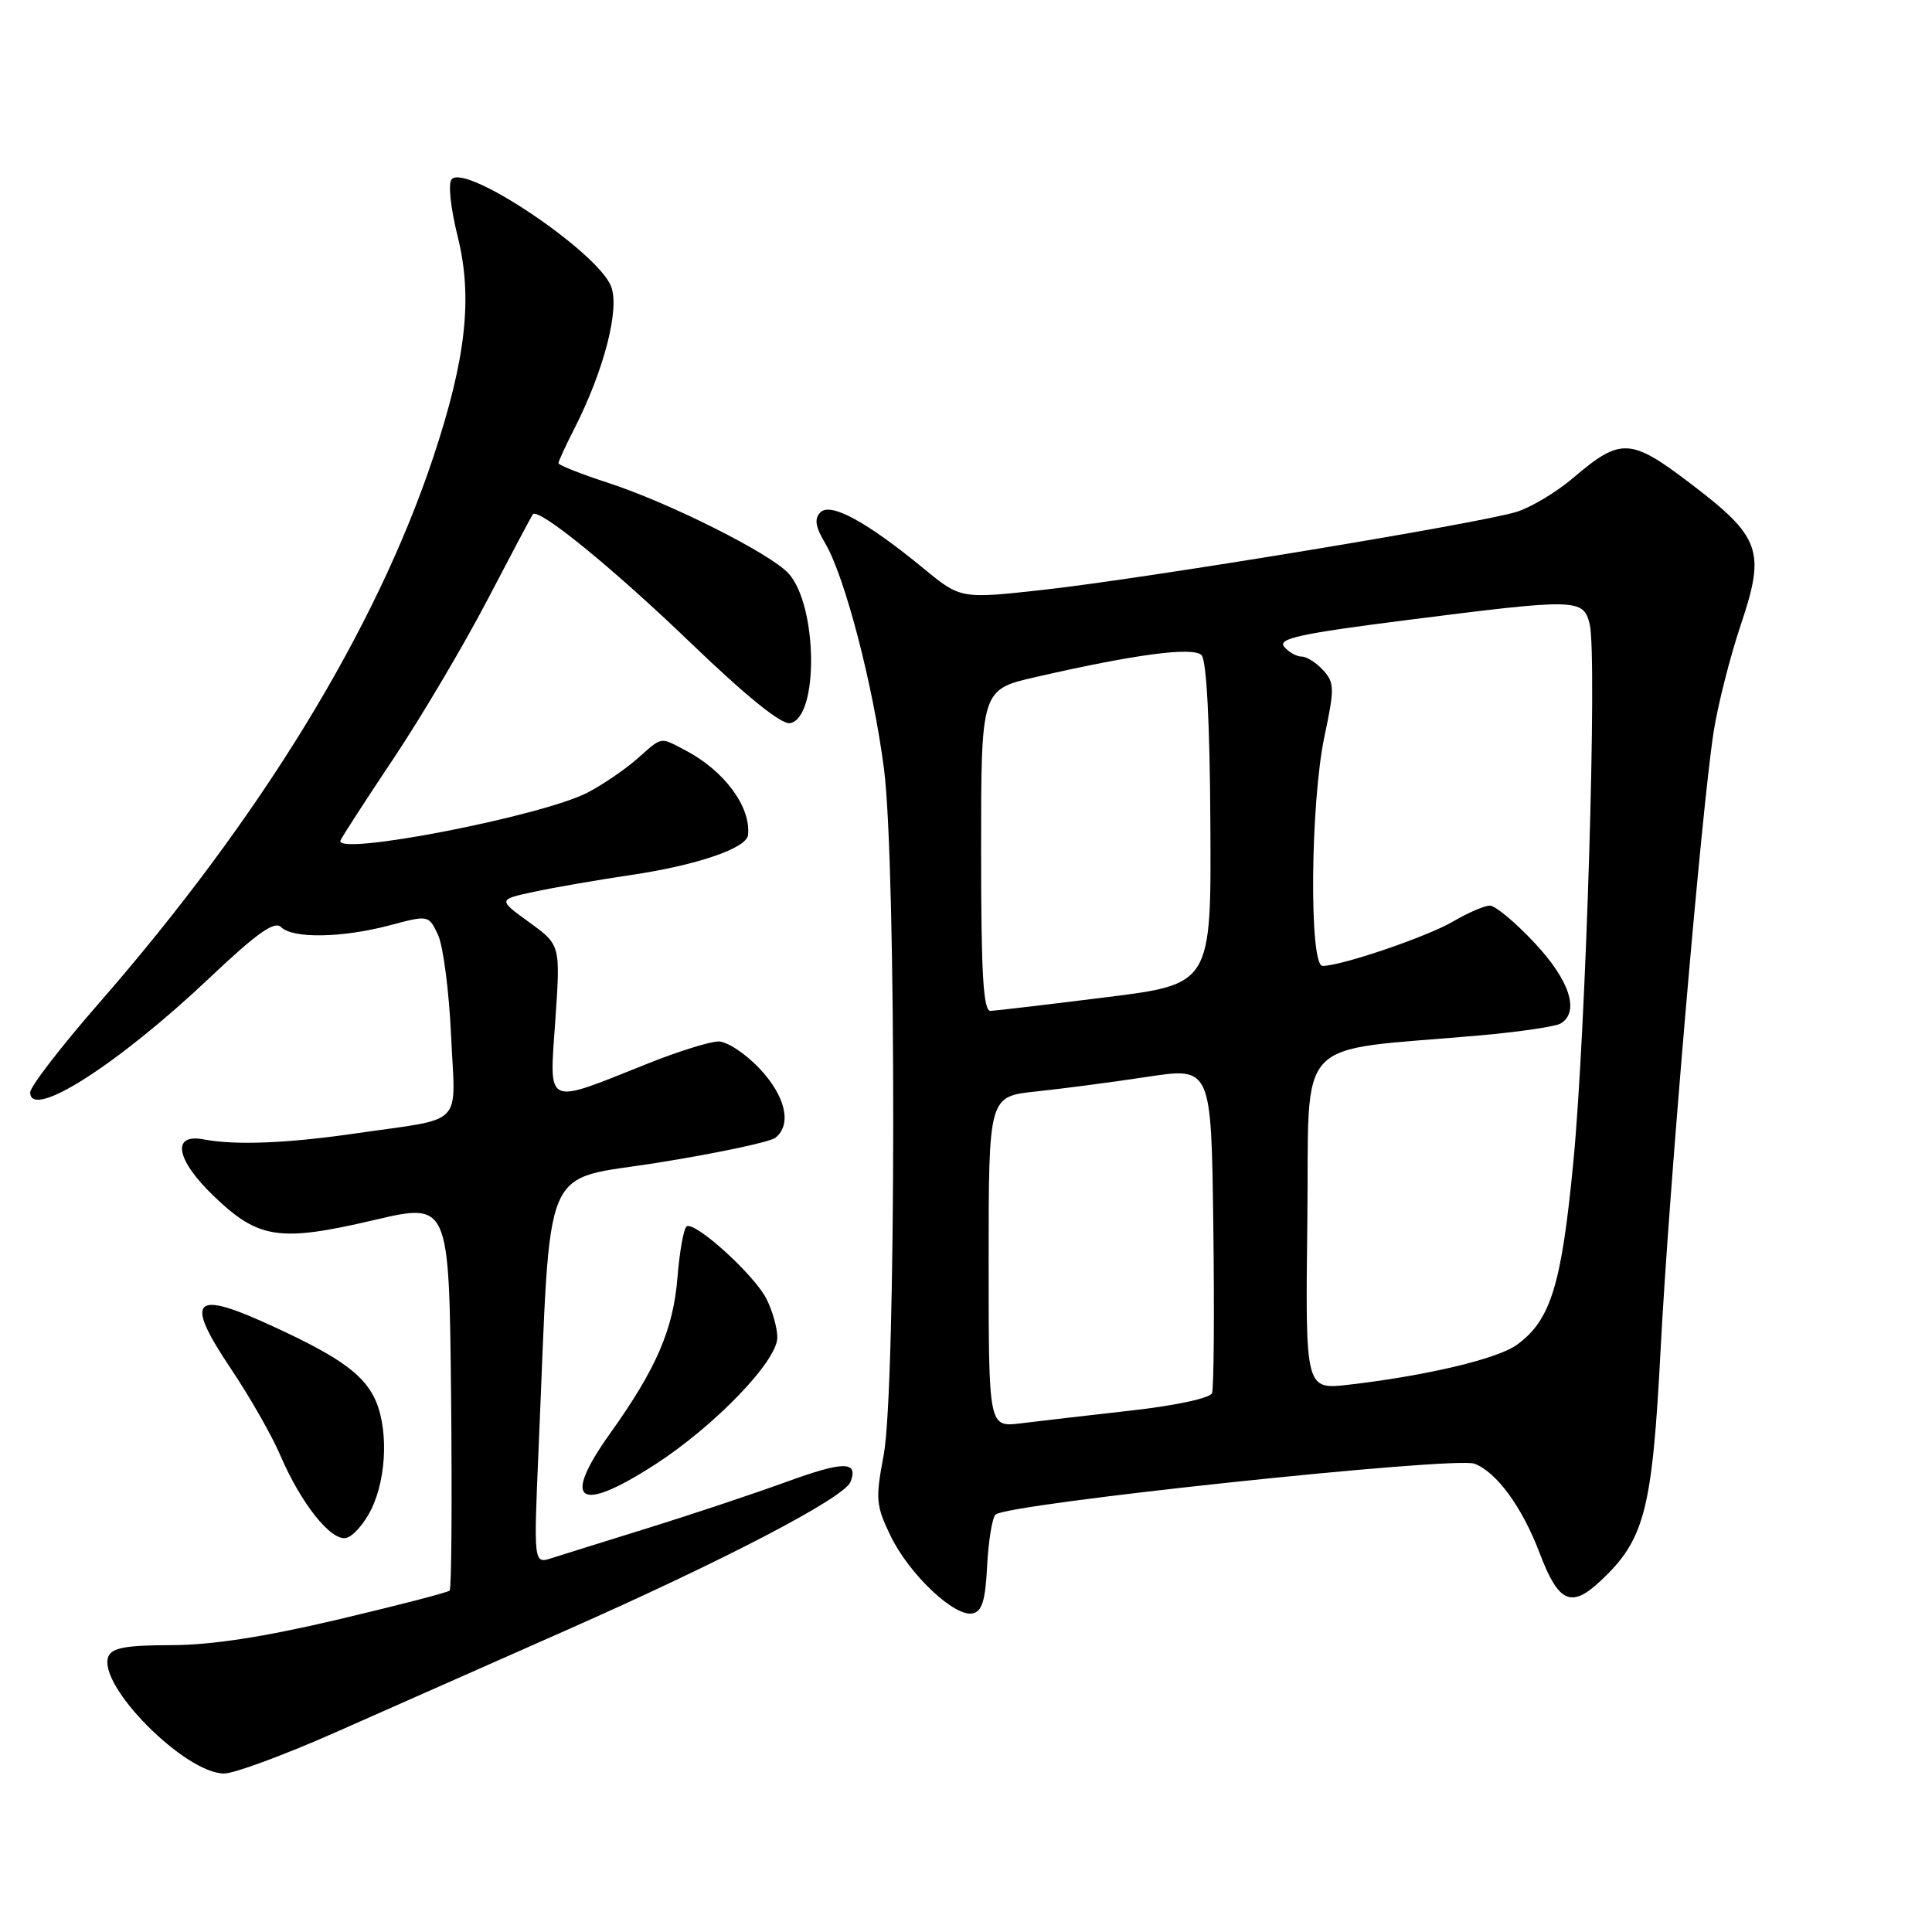 <?xml version="1.0" encoding="UTF-8" standalone="no"?>
<!DOCTYPE svg PUBLIC "-//W3C//DTD SVG 1.1//EN" "http://www.w3.org/Graphics/SVG/1.1/DTD/svg11.dtd" >
<svg xmlns="http://www.w3.org/2000/svg" xmlns:xlink="http://www.w3.org/1999/xlink" version="1.1" viewBox="0 0 256 256">
 <g >
 <path fill="currentColor"
d=" M 44.31 229.61 C 51.01 226.64 64.83 220.53 75.00 216.03 C 96.06 206.72 111.89 198.46 112.70 196.35 C 113.76 193.58 111.82 193.58 104.19 196.36 C 99.96 197.90 91.78 200.63 86.00 202.43 C 80.22 204.22 74.42 206.04 73.10 206.46 C 70.71 207.23 70.71 207.23 71.37 191.86 C 73.06 152.85 71.47 156.59 87.38 154.03 C 95.14 152.78 102.06 151.31 102.75 150.76 C 104.96 148.99 104.09 145.24 100.63 141.57 C 98.78 139.61 96.34 138.00 95.21 138.00 C 94.08 138.00 89.85 139.32 85.83 140.93 C 72.04 146.43 72.79 146.78 73.58 135.23 C 74.27 125.21 74.27 125.21 70.13 122.21 C 65.98 119.20 65.98 119.20 70.74 118.17 C 73.36 117.61 79.10 116.61 83.50 115.96 C 92.32 114.66 98.94 112.40 99.12 110.64 C 99.51 106.89 95.96 102.11 90.80 99.41 C 87.39 97.63 87.82 97.55 84.41 100.56 C 82.81 101.97 79.87 103.97 77.88 105.01 C 71.90 108.14 44.23 113.51 45.12 111.36 C 45.33 110.86 48.50 105.96 52.17 100.47 C 55.83 94.99 61.42 85.55 64.58 79.50 C 67.74 73.45 70.45 68.34 70.60 68.15 C 71.31 67.21 81.13 75.20 91.43 85.10 C 98.95 92.33 103.55 96.04 104.70 95.82 C 108.51 95.09 108.35 80.25 104.49 75.99 C 102.12 73.37 88.82 66.68 80.75 64.04 C 77.04 62.83 74.00 61.63 74.00 61.38 C 74.00 61.13 74.93 59.09 76.08 56.85 C 80.06 49.04 82.17 40.83 80.95 37.89 C 79.05 33.30 61.86 21.74 59.87 23.73 C 59.35 24.25 59.68 27.44 60.66 31.40 C 62.65 39.45 61.75 47.52 57.44 60.50 C 49.83 83.39 34.50 108.43 13.05 133.00 C 8.07 138.70 4.00 143.99 4.00 144.75 C 4.00 148.48 15.61 141.07 27.74 129.60 C 34.05 123.63 36.38 121.98 37.25 122.85 C 38.79 124.39 45.34 124.28 51.64 122.61 C 56.78 121.24 56.79 121.24 58.04 123.87 C 58.72 125.32 59.50 131.31 59.77 137.20 C 60.33 149.55 61.80 148.05 47.00 150.20 C 38.03 151.50 31.13 151.77 27.02 150.98 C 22.66 150.14 23.29 153.67 28.37 158.53 C 34.26 164.18 37.06 164.59 49.50 161.68 C 59.50 159.33 59.50 159.33 59.77 184.82 C 59.91 198.83 59.83 210.50 59.58 210.76 C 59.33 211.01 52.68 212.73 44.81 214.59 C 35.04 216.90 28.03 217.98 22.72 217.99 C 16.68 218.00 14.81 218.34 14.35 219.52 C 12.90 223.31 24.50 235.00 29.71 235.00 C 31.03 235.00 37.60 232.57 44.31 229.61 Z  M 130.80 207.49 C 130.97 204.20 131.47 201.14 131.91 200.69 C 133.33 199.26 192.75 192.95 195.38 193.95 C 198.33 195.08 201.70 199.70 204.02 205.82 C 206.51 212.38 208.19 213.14 212.09 209.47 C 217.93 204.00 218.93 200.11 220.04 178.81 C 221.14 157.69 225.46 107.35 227.06 97.00 C 227.62 93.42 229.24 87.02 230.67 82.77 C 233.97 72.95 233.32 71.16 223.96 64.04 C 216.05 58.02 214.75 57.96 208.47 63.31 C 206.29 65.17 202.93 67.20 201.00 67.81 C 196.20 69.33 151.99 76.62 138.38 78.14 C 127.30 79.37 127.30 79.37 122.40 75.34 C 114.86 69.14 110.07 66.53 108.72 67.88 C 107.87 68.73 108.03 69.79 109.37 72.04 C 111.96 76.44 115.72 90.89 117.14 101.93 C 118.79 114.80 118.75 184.06 117.09 192.82 C 115.99 198.62 116.06 199.49 118.01 203.52 C 120.47 208.59 126.44 214.25 128.85 213.79 C 130.12 213.55 130.57 212.11 130.80 207.49 Z  M 49.20 199.99 C 51.32 195.65 51.47 188.81 49.52 185.05 C 47.84 181.78 44.28 179.39 34.80 175.13 C 25.53 170.98 24.58 172.40 30.60 181.37 C 33.09 185.08 36.03 190.23 37.13 192.81 C 39.87 199.20 43.82 204.18 45.84 203.79 C 46.75 203.62 48.26 201.90 49.20 199.99 Z  M 86.85 194.02 C 94.72 188.93 103.00 180.33 103.00 177.23 C 103.00 175.95 102.34 173.62 101.53 172.05 C 99.88 168.86 92.11 161.82 90.99 162.50 C 90.60 162.75 90.05 165.78 89.77 169.25 C 89.22 176.14 86.97 181.36 80.86 189.91 C 74.33 199.07 76.61 200.64 86.85 194.02 Z  M 131.00 167.21 C 131.00 145.29 131.00 145.29 137.25 144.63 C 140.69 144.27 147.32 143.40 152.00 142.69 C 160.50 141.40 160.50 141.40 160.77 162.42 C 160.92 173.99 160.84 183.97 160.60 184.60 C 160.35 185.26 155.69 186.26 149.83 186.91 C 144.15 187.55 137.59 188.31 135.25 188.60 C 131.00 189.12 131.00 189.12 131.00 167.21 Z  M 173.23 161.82 C 173.53 136.70 171.01 139.42 196.06 137.20 C 201.32 136.73 206.16 136.02 206.81 135.61 C 209.34 134.06 207.99 129.90 203.36 124.96 C 200.81 122.23 198.14 120.00 197.42 120.00 C 196.70 120.00 194.52 120.94 192.58 122.08 C 189.16 124.10 177.79 127.98 175.25 127.99 C 173.45 128.00 173.63 106.41 175.50 97.56 C 176.84 91.25 176.83 90.46 175.33 88.81 C 174.43 87.82 173.14 87.00 172.47 87.00 C 171.80 87.00 170.75 86.41 170.15 85.69 C 169.27 84.62 172.33 83.95 186.28 82.18 C 208.97 79.29 209.79 79.30 210.64 82.69 C 211.66 86.78 210.16 136.50 208.48 153.93 C 206.91 170.31 205.48 174.93 201.00 178.19 C 198.44 180.05 189.02 182.29 178.73 183.48 C 172.96 184.15 172.96 184.15 173.23 161.82 Z  M 130.00 112.68 C 130.00 91.37 130.00 91.37 137.25 89.71 C 150.46 86.68 158.08 85.68 159.21 86.81 C 159.87 87.47 160.31 95.78 160.38 109.14 C 160.50 130.41 160.50 130.41 146.50 132.15 C 138.80 133.11 131.94 133.92 131.25 133.95 C 130.29 133.99 130.00 129.10 130.00 112.68 Z "/>
</g>
</svg>